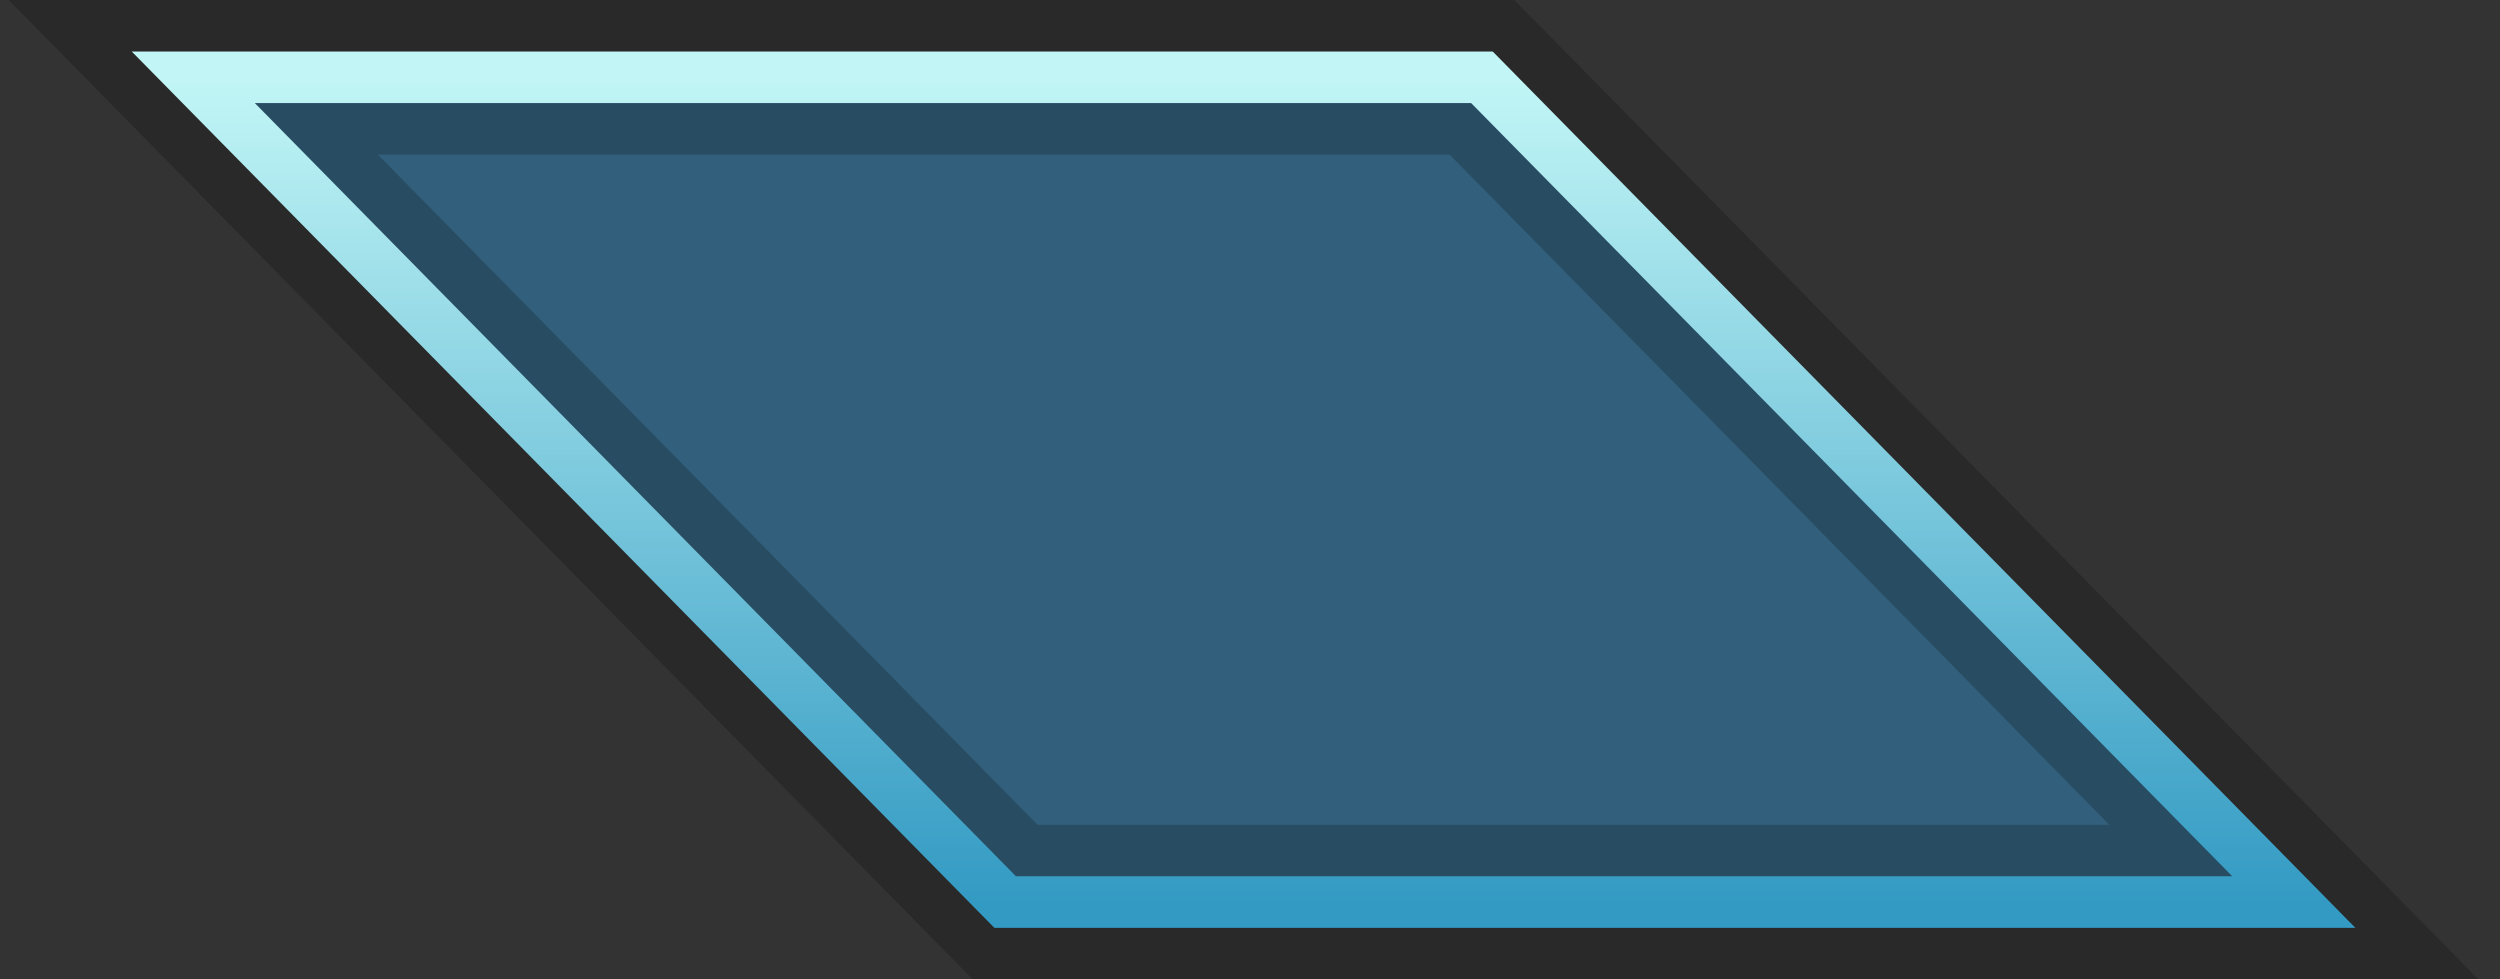 <?xml version="1.0" encoding="UTF-8"?>
<svg width="97px" height="38px" viewBox="0 0 97 38" version="1.1" xmlns="http://www.w3.org/2000/svg" xmlns:xlink="http://www.w3.org/1999/xlink">
    <rect x="0" y="0" width="97" height="38" fill="#333333" stroke="none"/>
    <!-- Generator: Sketch 46.1 (44463) - http://www.bohemiancoding.com/sketch -->
    <title>关闭icon</title>
    <desc>Created with Sketch.</desc>
    <defs>
        <linearGradient x1="50%" y1="0%" x2="50%" y2="100%" id="linearGradient-1">
            <stop stop-color="#C2F6F6" offset="0%"></stop>
            <stop stop-color="#339AC3" offset="100%"></stop>
        </linearGradient>
        <polygon id="path-2" points="0.5 0 50.5 0 82 32 32 32"></polygon>
    </defs>
    <g id="Page-1" stroke="none" stroke-width="1" fill="none" fill-rule="evenodd">
        <g id="详情" transform="translate(-1212, -45)">
            <g id="Group-6" transform="translate(842, 30)">
                <g id="Group-5" transform="translate(20, 18)">
                    <g id="Group-4" transform="translate(357, 0)">
                        <g id="关闭icon">
                            <use stroke-opacity="0.2" stroke="#000000" stroke-width="6" fill="#32607C" fill-rule="evenodd" xlink:href="#path-2"></use>
                            <use stroke="url(#linearGradient-1)" stroke-width="2" xlink:href="#path-2"></use>
                        </g>
                    </g>
                </g>
            </g>
        </g>
    </g>
</svg>